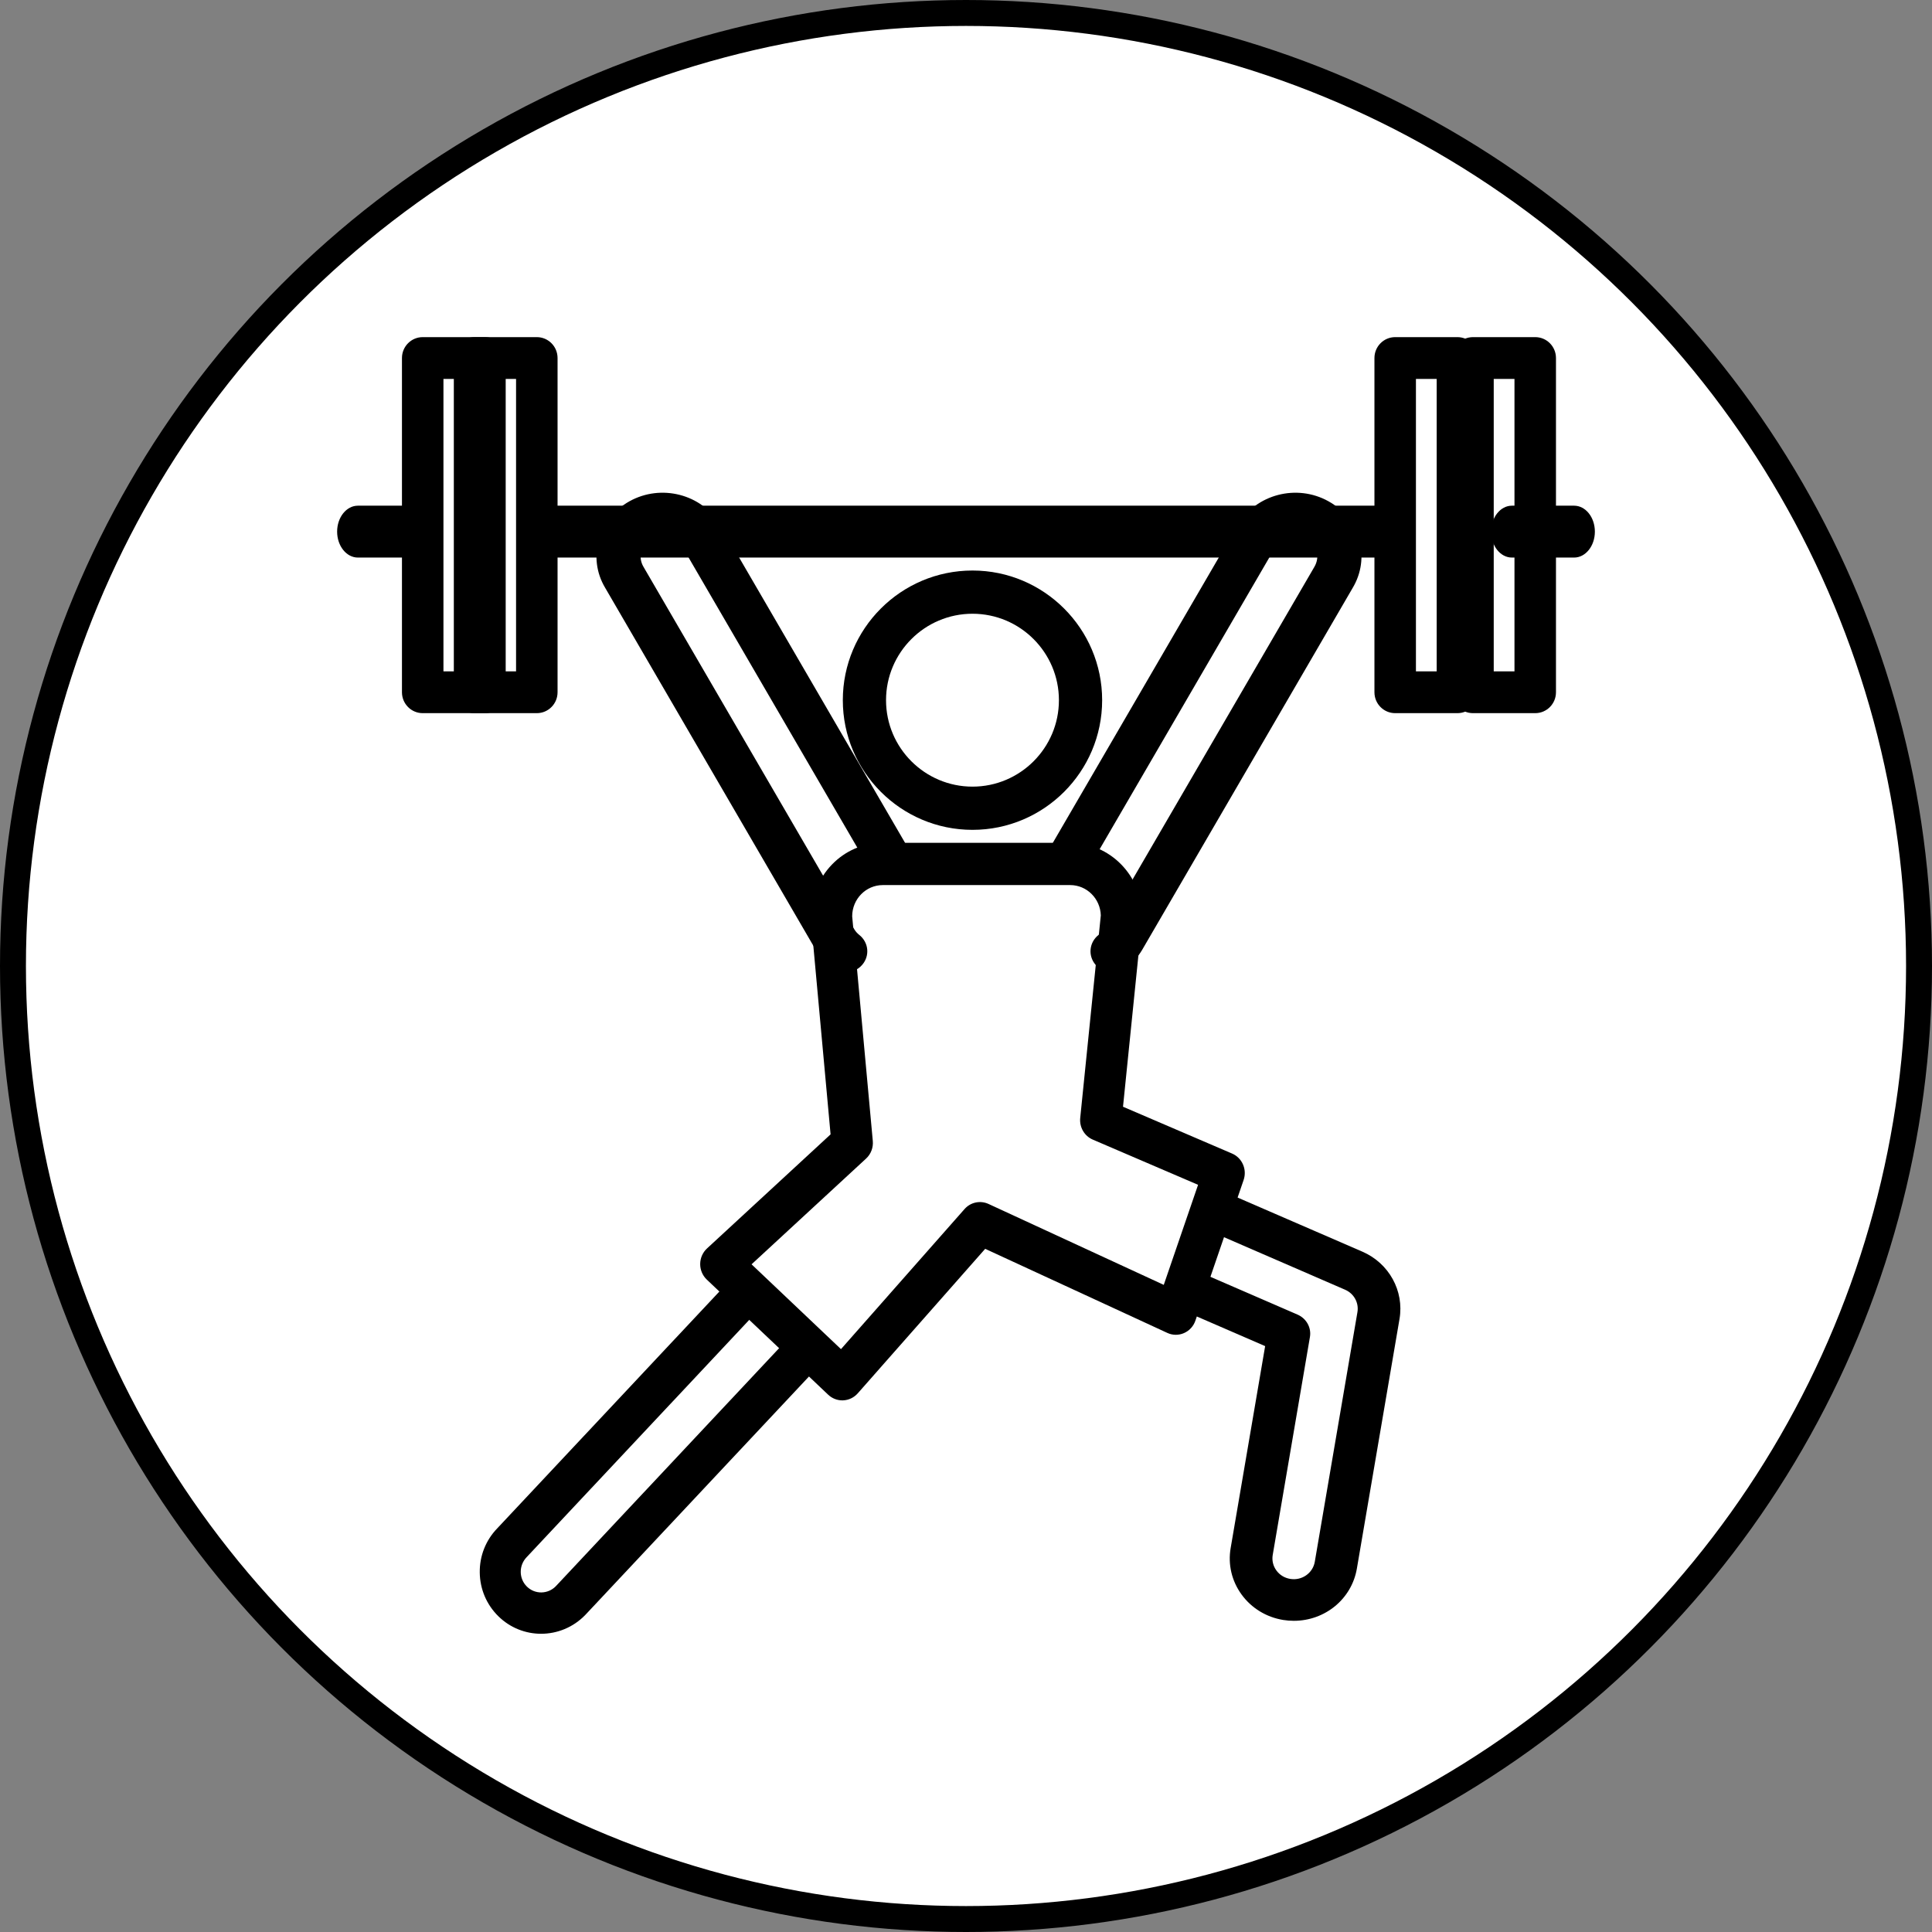 <?xml version="1.0" encoding="UTF-8"?>
<svg width="149px" height="149px" viewBox="0 0 149 149" version="1.1" xmlns="http://www.w3.org/2000/svg" xmlns:xlink="http://www.w3.org/1999/xlink">
    <rect x="0" y="0" width="149" height="149" fill="#808080" stroke="none"/>
    <!-- Generator: Sketch 58 (84663) - https://sketch.com -->
    <title>Group 7</title>
    <desc>Created with Sketch.</desc>
    <g id="Black-and-White" stroke="none" stroke-width="1" fill="none" fill-rule="evenodd">
        <g id="Desktop-HD" transform="translate(-1008, -1616)">
            <g id="Group-8" transform="translate(78, 1617)">
                <g id="Group-7" transform="translate(931, 0)">
                    <g id="Group-4">
                        <circle id="Oval" stroke="#000000" stroke-width="2" fill="#FFFFFF" cx="73.5" cy="73.5" r="73.5"></circle>
                        <path d="M84.804,74 C84.311,74 83.822,73.796 83.486,73.4 C82.892,72.701 82.999,71.671 83.727,71.1 C83.883,70.977 84.015,70.827 84.119,70.655 L100.356,42.738 C100.594,42.34 100.655,41.9 100.538,41.479 C100.42,41.057 100.139,40.705 99.745,40.486 C98.932,40.031 97.891,40.304 97.423,41.084 L83.186,65.561 C82.728,66.347 81.691,66.628 80.871,66.19 C80.051,65.749 79.758,64.753 80.217,63.965 L94.466,39.469 C95.883,37.111 99.009,36.303 101.446,37.655 C102.627,38.311 103.471,39.369 103.824,40.634 C104.177,41.899 103.995,43.221 103.313,44.355 L87.077,72.27 C86.755,72.806 86.357,73.256 85.88,73.632 C85.564,73.879 85.182,74 84.804,74 L84.804,74 Z" id="Path" fill="#000000" fill-rule="nonzero"></path>
                        <path d="M63.959,107 C63.557,107 63.167,106.843 62.871,106.564 L53.509,97.685 C53.182,97.373 52.997,96.937 53,96.48 C53.004,96.023 53.194,95.589 53.526,95.283 L63.056,86.485 L61.532,69.82 C61.525,66.543 64.02,64 67.084,64 L81.535,64 C84.6,64 87.094,66.543 87.094,69.669 C87.094,69.725 87.09,69.782 87.085,69.838 L85.609,84.354 L94.022,87.965 C94.8,88.299 95.189,89.192 94.91,90.006 L91.192,100.85 C91.045,101.282 90.726,101.63 90.313,101.81 C89.902,101.99 89.434,101.987 89.025,101.796 L74.98,95.312 L65.149,106.46 C64.862,106.785 64.459,106.979 64.031,106.998 C64.007,107 63.983,107 63.959,107 L63.959,107 Z M56.962,96.507 L63.858,103.048 L73.387,92.245 C73.852,91.718 74.597,91.56 75.234,91.85 L88.752,98.092 L91.398,90.375 L83.278,86.889 C82.629,86.61 82.236,85.932 82.309,85.218 L83.897,69.595 C83.858,68.3 82.814,67.259 81.535,67.259 L67.084,67.259 C65.781,67.259 64.722,68.34 64.722,69.669 L66.312,86.993 C66.359,87.504 66.167,88.009 65.793,88.353 L56.962,96.507 Z" id="Shape" fill="#000000" fill-rule="nonzero"></path>
                        <path d="M106.381,42 L41.618,42 C40.724,42 40,41.106 40,40.001 C40,38.895 40.724,38 41.618,38 L106.381,38 C107.276,38 108,38.895 108,40.001 C108,41.106 107.276,42 106.381,42 Z" id="Path" fill="#000000" fill-rule="nonzero"></path>
                    </g>
                    <g id="gym" transform="translate(25, 25)" fill="#000000" fill-rule="nonzero">
                        <path d="M49,38 C43.486,38 39,33.515 39,28 C39,22.486 43.486,18 49,18 C54.514,18 59,22.486 59,28 C59,33.515 54.514,38 49,38 Z M49,21.333 C45.325,21.333 42.333,24.323 42.333,28 C42.333,31.677 45.325,34.667 49,34.667 C52.675,34.667 55.666,31.677 55.666,28 C55.666,24.323 52.675,21.333 49,21.333 Z" id="Shape"></path>
                        <path d="M15.73,100 C14.537,100 13.347,99.548 12.43,98.644 C11.523,97.751 11.016,96.556 11,95.276 C10.984,93.997 11.462,92.789 12.346,91.872 L29.581,73.498 C30.182,72.859 31.181,72.83 31.813,73.439 C32.446,74.045 32.472,75.056 31.873,75.696 L14.621,94.087 C13.998,94.731 14.011,95.745 14.634,96.359 C15.257,96.975 16.258,96.959 16.867,96.331 L34.276,77.772 C34.876,77.134 35.876,77.105 36.507,77.714 C37.14,78.32 37.167,79.33 36.567,79.971 L19.142,98.545 C18.205,99.514 16.967,100 15.73,100 L15.73,100 Z" id="Path"></path>
                        <path d="M39.187,49 C38.807,49 38.424,48.878 38.107,48.628 C37.637,48.255 37.243,47.807 36.936,47.297 L20.674,19.337 C19.28,17.016 20.117,14.01 22.553,12.656 C24.992,11.304 28.117,12.109 29.524,14.453 L43.783,38.971 C44.242,39.76 43.949,40.756 43.129,41.196 C42.308,41.637 41.274,41.356 40.814,40.568 L26.565,16.068 C26.109,15.309 25.065,15.043 24.253,15.488 C23.442,15.939 23.163,16.941 23.631,17.722 L39.892,45.68 C39.983,45.831 40.114,45.981 40.268,46.102 C40.994,46.677 41.098,47.706 40.5,48.404 C40.164,48.797 39.678,49 39.187,49 Z" id="Path"></path>
                        <path d="M73.78,99 C73.511,99 73.24,98.98 72.965,98.935 C71.665,98.723 70.527,98.03 69.761,96.984 C68.996,95.939 68.693,94.662 68.91,93.395 L71.571,77.815 L65.977,75.389 C65.147,75.029 64.773,74.08 65.143,73.271 C65.511,72.46 66.483,72.093 67.314,72.455 L74.071,75.386 C74.755,75.684 75.149,76.395 75.024,77.116 L72.155,93.921 C72.083,94.345 72.183,94.771 72.439,95.119 C72.693,95.469 73.074,95.698 73.507,95.769 C74.414,95.917 75.252,95.314 75.399,94.449 L78.688,75.195 C78.811,74.472 78.42,73.761 77.735,73.465 L67.606,69.072 C66.776,68.712 66.402,67.764 66.772,66.954 C67.14,66.143 68.112,65.779 68.942,66.139 L79.071,70.531 C81.125,71.423 82.302,73.558 81.933,75.722 L78.644,94.978 C78.244,97.31 76.199,99 73.78,99 L73.78,99 Z" id="Path"></path>
                        <path d="M15.4,29 L10.6,29 C9.716,29 9,28.28 9,27.389 L9,1.611 C9,0.721 9.716,0 10.6,0 L15.4,0 C16.284,0 17,0.721 17,1.611 L17,27.389 C17,28.28 16.284,29 15.4,29 Z M12.2,25.778 L13.8,25.778 L13.8,3.222 L12.2,3.222 L12.2,25.778 Z" id="Shape"></path>
                        <path d="M11.401,29 L6.6,29 C5.717,29 5,28.28 5,27.389 L5,1.611 C5,0.721 5.717,0 6.6,0 L11.401,0 C12.284,0 13,0.721 13,1.611 L13,27.389 C13,28.28 12.284,29 11.401,29 Z M8.2,25.778 L9.8,25.778 L9.8,3.222 L8.2,3.222 L8.2,25.778 Z" id="Shape"></path>
                        <path d="M92.4,29 L87.599,29 C86.716,29 86,28.28 86,27.389 L86,1.611 C86,0.721 86.716,0 87.599,0 L92.4,0 C93.283,0 94,0.721 94,1.611 L94,27.389 C94,28.28 93.283,29 92.4,29 Z M89.2,25.778 L90.8,25.778 L90.8,3.222 L89.2,3.222 L89.2,25.778 Z" id="Shape"></path>
                        <path d="M86.4,29 L81.599,29 C80.716,29 80,28.28 80,27.389 L80,1.611 C80,0.721 80.716,0 81.599,0 L86.4,0 C87.283,0 88,0.721 88,1.611 L88,27.389 C88,28.28 87.283,29 86.4,29 L86.4,29 Z M83.2,25.778 L84.8,25.778 L84.8,3.222 L83.2,3.222 L83.2,25.778 Z" id="Shape"></path>
                        <path d="M6.401,17 L1.6,17 C0.717,17 0,16.106 0,15.001 C0,13.895 0.717,13 1.6,13 L6.401,13 C7.284,13 8,13.895 8,15.001 C8,16.106 7.284,17 6.401,17 Z" id="Path"></path>
                        <path d="M95.4,17 L90.599,17 C89.716,17 89,16.106 89,15.001 C89,13.895 89.716,13 90.599,13 L95.4,13 C96.283,13 97,13.895 97,15.001 C97,16.106 96.283,17 95.4,17 L95.4,17 Z" id="Path"></path>
                    </g>
                </g>
            </g>
        </g>
    </g>
</svg>